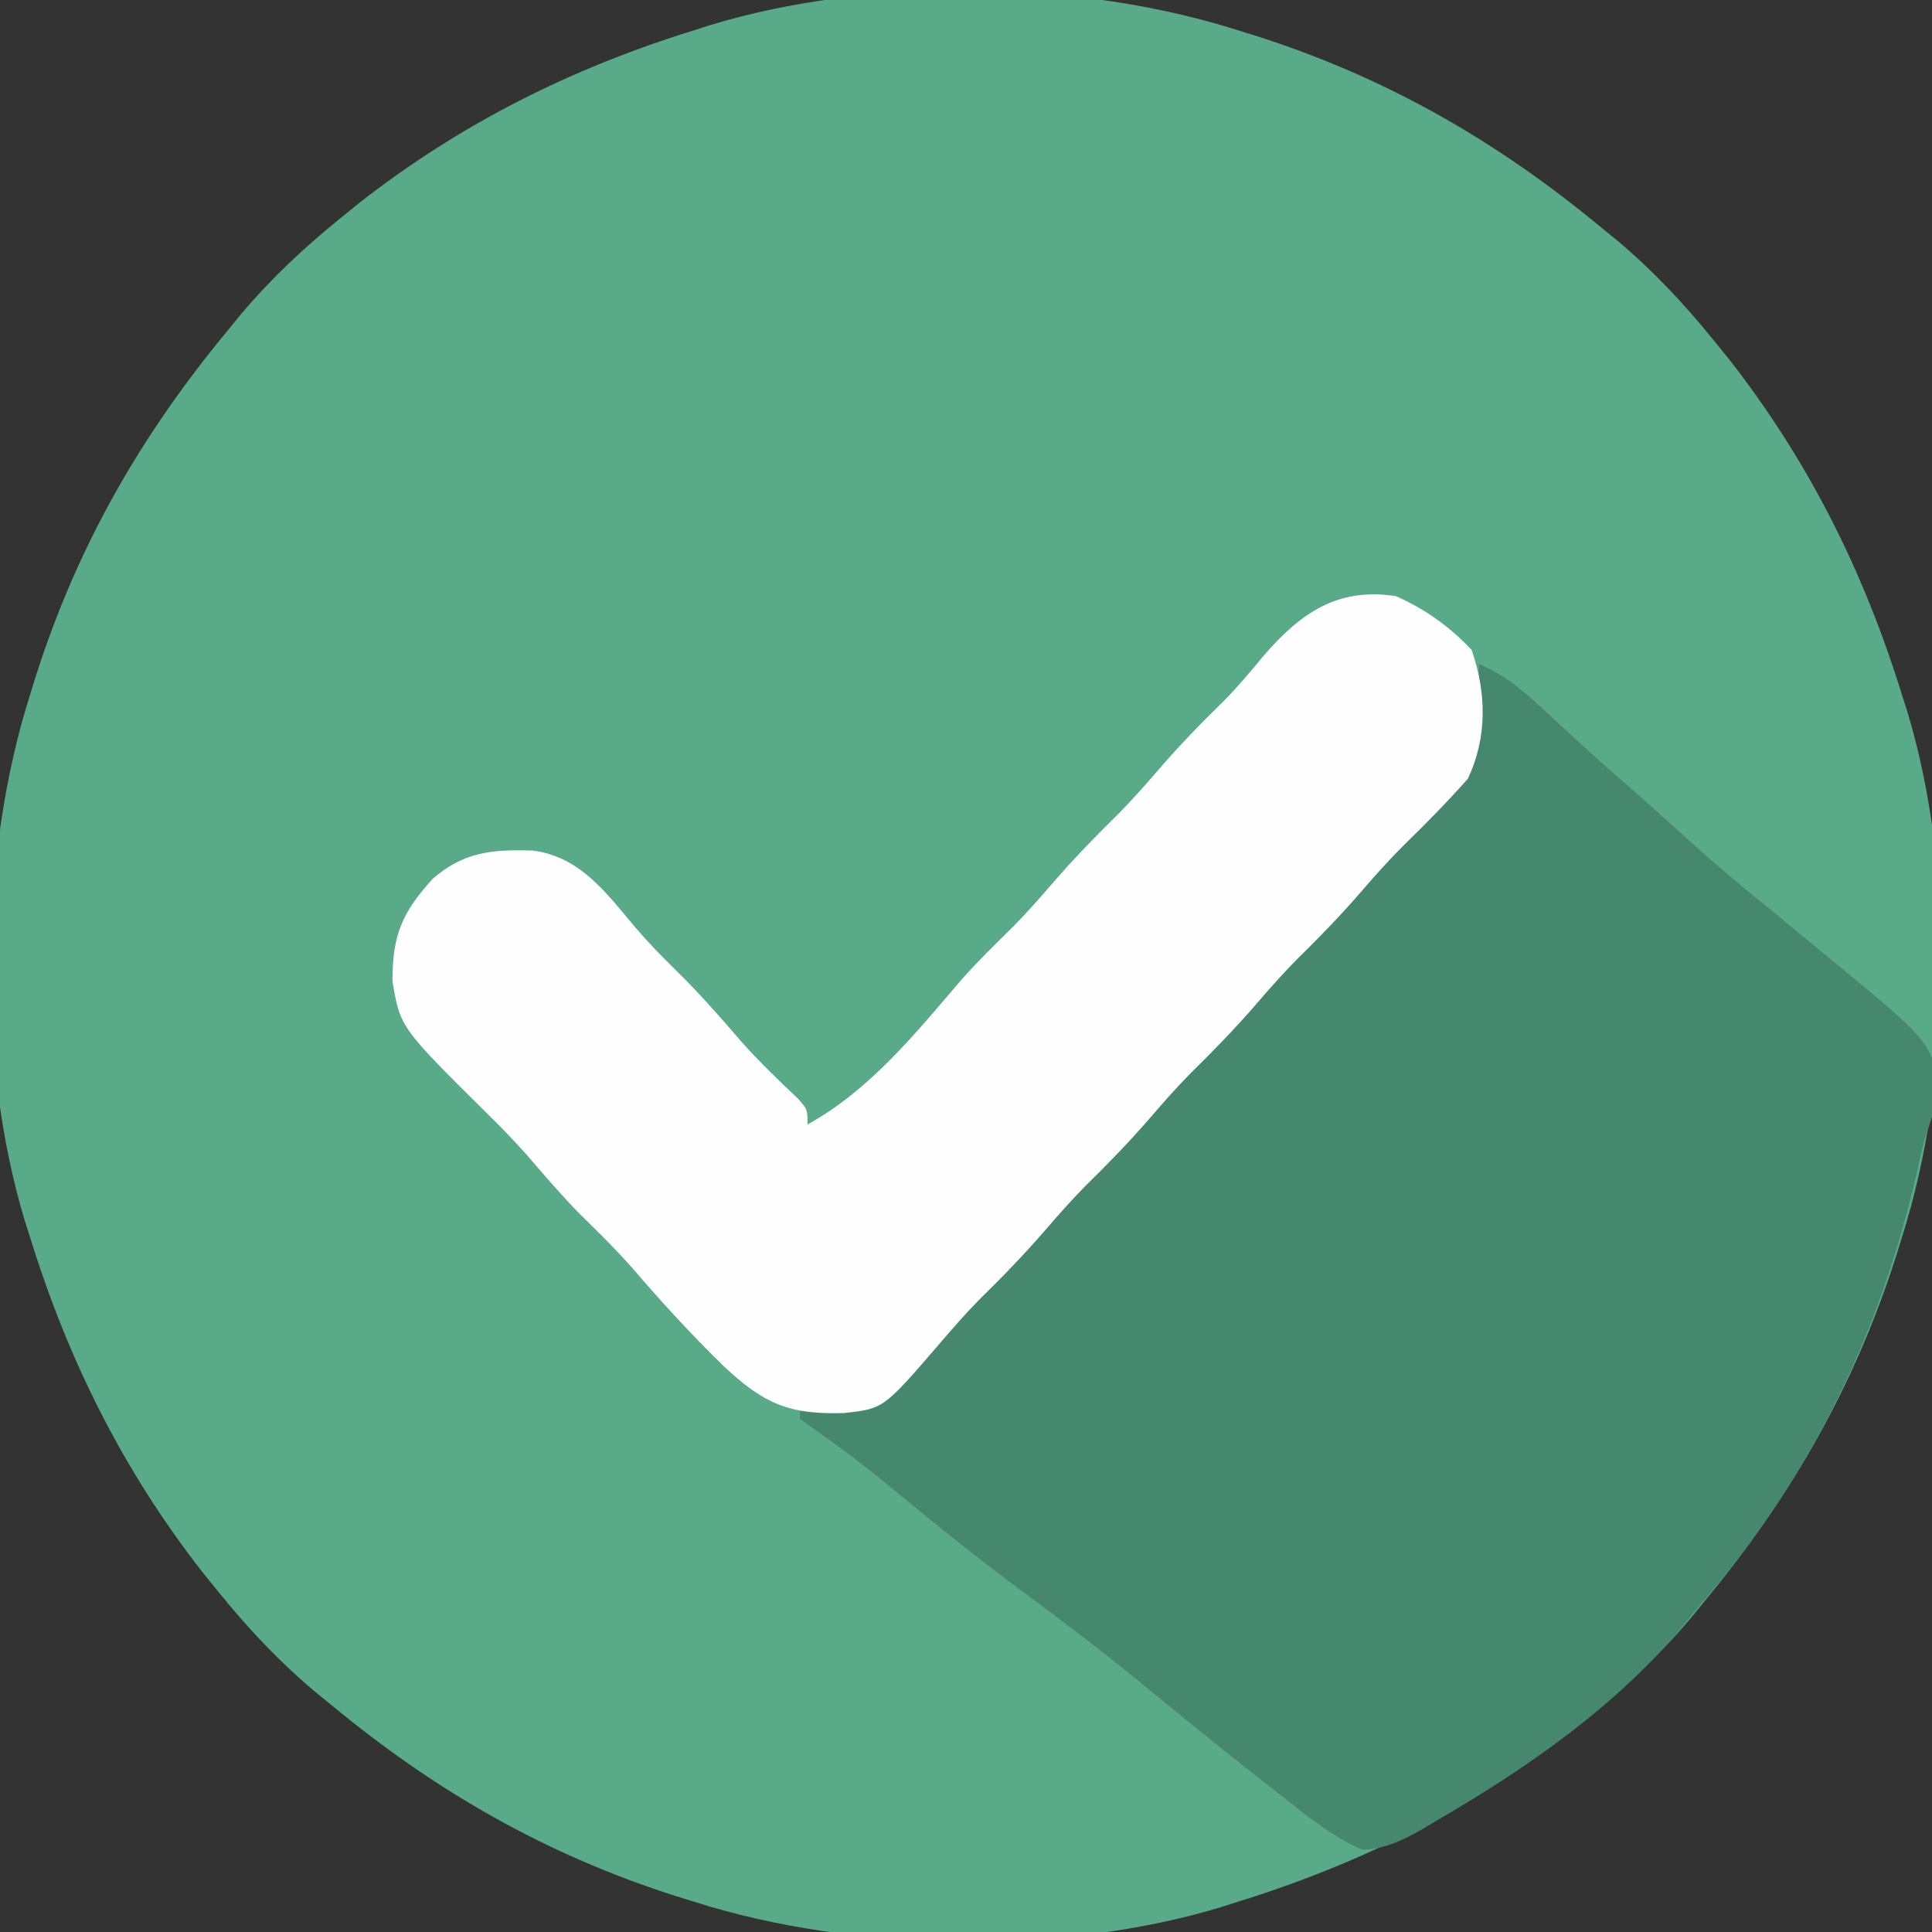 <?xml version="1.0" encoding="UTF-8"?>
<svg version="1.1" xmlns="http://www.w3.org/2000/svg" width="256" height="256">
<rect width="100%" height="100%" fill="#333333" stroke="none"/>
<path d="M0 0 C1.167 0.362 1.167 0.362 2.357 0.731 C19.517 6.192 34.162 14.563 48 26 C48.771 26.629 49.542 27.258 50.336 27.906 C55.049 31.879 59.121 36.215 63 41 C63.7 41.862 64.4 42.725 65.121 43.613 C75.662 57.114 82.93 71.661 88 88 C88.226 88.708 88.452 89.417 88.685 90.146 C95.125 111.296 94.7 138.992 88 160 C87.759 160.778 87.517 161.556 87.269 162.357 C81.808 179.517 73.437 194.162 62 208 C61.371 208.771 60.742 209.542 60.094 210.336 C56.121 215.049 51.785 219.121 47 223 C46.138 223.7 45.275 224.4 44.387 225.121 C30.886 235.662 16.339 242.93 0 248 C-0.708 248.226 -1.417 248.452 -2.146 248.685 C-23.296 255.125 -50.992 254.7 -72 248 C-72.778 247.759 -73.556 247.517 -74.357 247.269 C-91.517 241.808 -106.162 233.437 -120 222 C-121.156 221.056 -121.156 221.056 -122.336 220.094 C-127.049 216.121 -131.121 211.785 -135 207 C-135.7 206.138 -136.4 205.275 -137.121 204.387 C-147.662 190.886 -154.93 176.339 -160 160 C-160.226 159.292 -160.452 158.583 -160.685 157.854 C-167.125 136.704 -166.7 109.008 -160 88 C-159.759 87.222 -159.517 86.444 -159.269 85.643 C-153.808 68.483 -145.437 53.838 -134 40 C-133.371 39.229 -132.742 38.458 -132.094 37.664 C-128.121 32.951 -123.785 28.879 -119 25 C-118.138 24.3 -117.275 23.6 -116.387 22.879 C-102.886 12.338 -88.339 5.07 -72 0 C-71.292 -0.226 -70.583 -0.452 -69.854 -0.685 C-48.704 -7.125 -21.008 -6.7 0 0 Z " fill="#58AA89" transform="translate(164,4)"/>
<path d="M0 0 C3.739 1.581 6.296 3.932 9.25 6.688 C12.488 9.685 15.729 12.671 19.062 15.562 C22.017 18.127 24.92 20.741 27.812 23.375 C31.168 26.41 34.588 29.304 38.125 32.125 C39.526 33.28 40.926 34.435 42.319 35.6 C43.561 36.634 44.81 37.66 46.063 38.682 C59.081 49.409 59.081 49.409 60.973 54.742 C60.78 57.761 60 60.14 59 63 C58.653 64.431 58.323 65.867 58.004 67.305 C53.013 89.152 43.728 108.088 29 125 C28.466 125.655 27.933 126.31 27.383 126.984 C18.508 137.826 6.597 146.13 -5.438 153.125 C-6.112 153.528 -6.786 153.93 -7.48 154.345 C-10.162 155.855 -12.38 156.975 -15.484 157.102 C-19.376 155.397 -22.498 152.881 -25.812 150.25 C-26.559 149.669 -27.305 149.087 -28.074 148.489 C-33.798 144.01 -39.43 139.419 -45.048 134.808 C-50.247 130.559 -55.584 126.527 -60.98 122.535 C-66.625 118.336 -72.09 113.936 -77.51 109.451 C-80.592 106.91 -83.692 104.476 -86.965 102.184 C-87.966 101.463 -88.968 100.742 -90 100 C-90 99.67 -90 99.34 -90 99 C-89.371 98.937 -88.742 98.874 -88.094 98.809 C-76.855 97.201 -71.397 89.518 -64.109 81.43 C-60.685 77.635 -57.189 73.911 -53.688 70.188 C-52.401 68.818 -51.115 67.448 -49.828 66.078 C-49.191 65.399 -48.553 64.721 -47.896 64.021 C-44.904 60.832 -41.92 57.635 -38.938 54.438 C-38.364 53.823 -37.791 53.208 -37.2 52.575 C-36.045 51.336 -34.889 50.098 -33.734 48.859 C-31.406 46.364 -29.078 43.869 -26.75 41.375 C-25.59 40.133 -24.432 38.89 -23.274 37.647 C-20.234 34.384 -17.182 31.134 -14.113 27.898 C-13.477 27.225 -12.841 26.551 -12.186 25.857 C-10.97 24.571 -9.752 23.289 -8.529 22.01 C-3.65 16.833 -0.716 13.034 -0.312 5.688 C-0.247 4.619 -0.181 3.55 -0.113 2.449 C-0.076 1.641 -0.039 0.833 0 0 Z " fill="#46886E" transform="translate(196,88)"/>
<path d="M0 0 C3.928 1.772 7.05 3.99 10 7.125 C11.983 12.827 12.081 18.703 9.5 24.188 C6.801 27.224 3.991 30.094 1.078 32.926 C-0.902 34.903 -2.74 36.94 -4.562 39.062 C-7.322 42.273 -10.231 45.254 -13.25 48.219 C-15.082 50.084 -16.794 52.019 -18.5 54 C-21.282 57.23 -24.21 60.233 -27.25 63.219 C-29.082 65.084 -30.794 67.019 -32.5 69 C-35.282 72.23 -38.21 75.233 -41.25 78.219 C-43.082 80.084 -44.794 82.019 -46.5 84 C-49.279 87.226 -52.202 90.228 -55.242 93.207 C-57.129 95.131 -58.875 97.139 -60.625 99.188 C-67.935 107.664 -67.935 107.664 -73.172 108.238 C-80.432 108.447 -83.748 107.054 -89.117 102.012 C-93.411 97.827 -97.419 93.447 -101.32 88.898 C-103.522 86.41 -105.881 84.108 -108.25 81.781 C-110.706 79.281 -112.963 76.623 -115.25 73.969 C-116.938 72.07 -118.688 70.28 -120.5 68.5 C-131.979 57.124 -131.979 57.124 -133 51 C-133 44.896 -131.738 41.944 -127.668 37.445 C-123.519 33.85 -119.795 33.555 -114.457 33.695 C-108.132 34.48 -104.641 39.342 -100.785 43.926 C-99.1 45.884 -97.347 47.694 -95.5 49.5 C-92.415 52.53 -89.592 55.727 -86.777 59.008 C-84.409 61.662 -81.869 64.113 -79.285 66.555 C-78 68 -78 68 -78 70 C-69.776 65.478 -63.683 57.92 -57.645 50.863 C-55.457 48.385 -53.107 46.096 -50.75 43.781 C-48.918 41.916 -47.206 39.981 -45.5 38 C-42.718 34.77 -39.79 31.767 -36.75 28.781 C-34.918 26.916 -33.206 24.981 -31.5 23 C-28.719 19.772 -25.799 16.767 -22.75 13.793 C-20.884 11.882 -19.203 9.869 -17.5 7.812 C-12.648 2.235 -7.739 -1.222 0 0 Z " fill="#FDFEFD" transform="translate(185,79)"/>
</svg>
